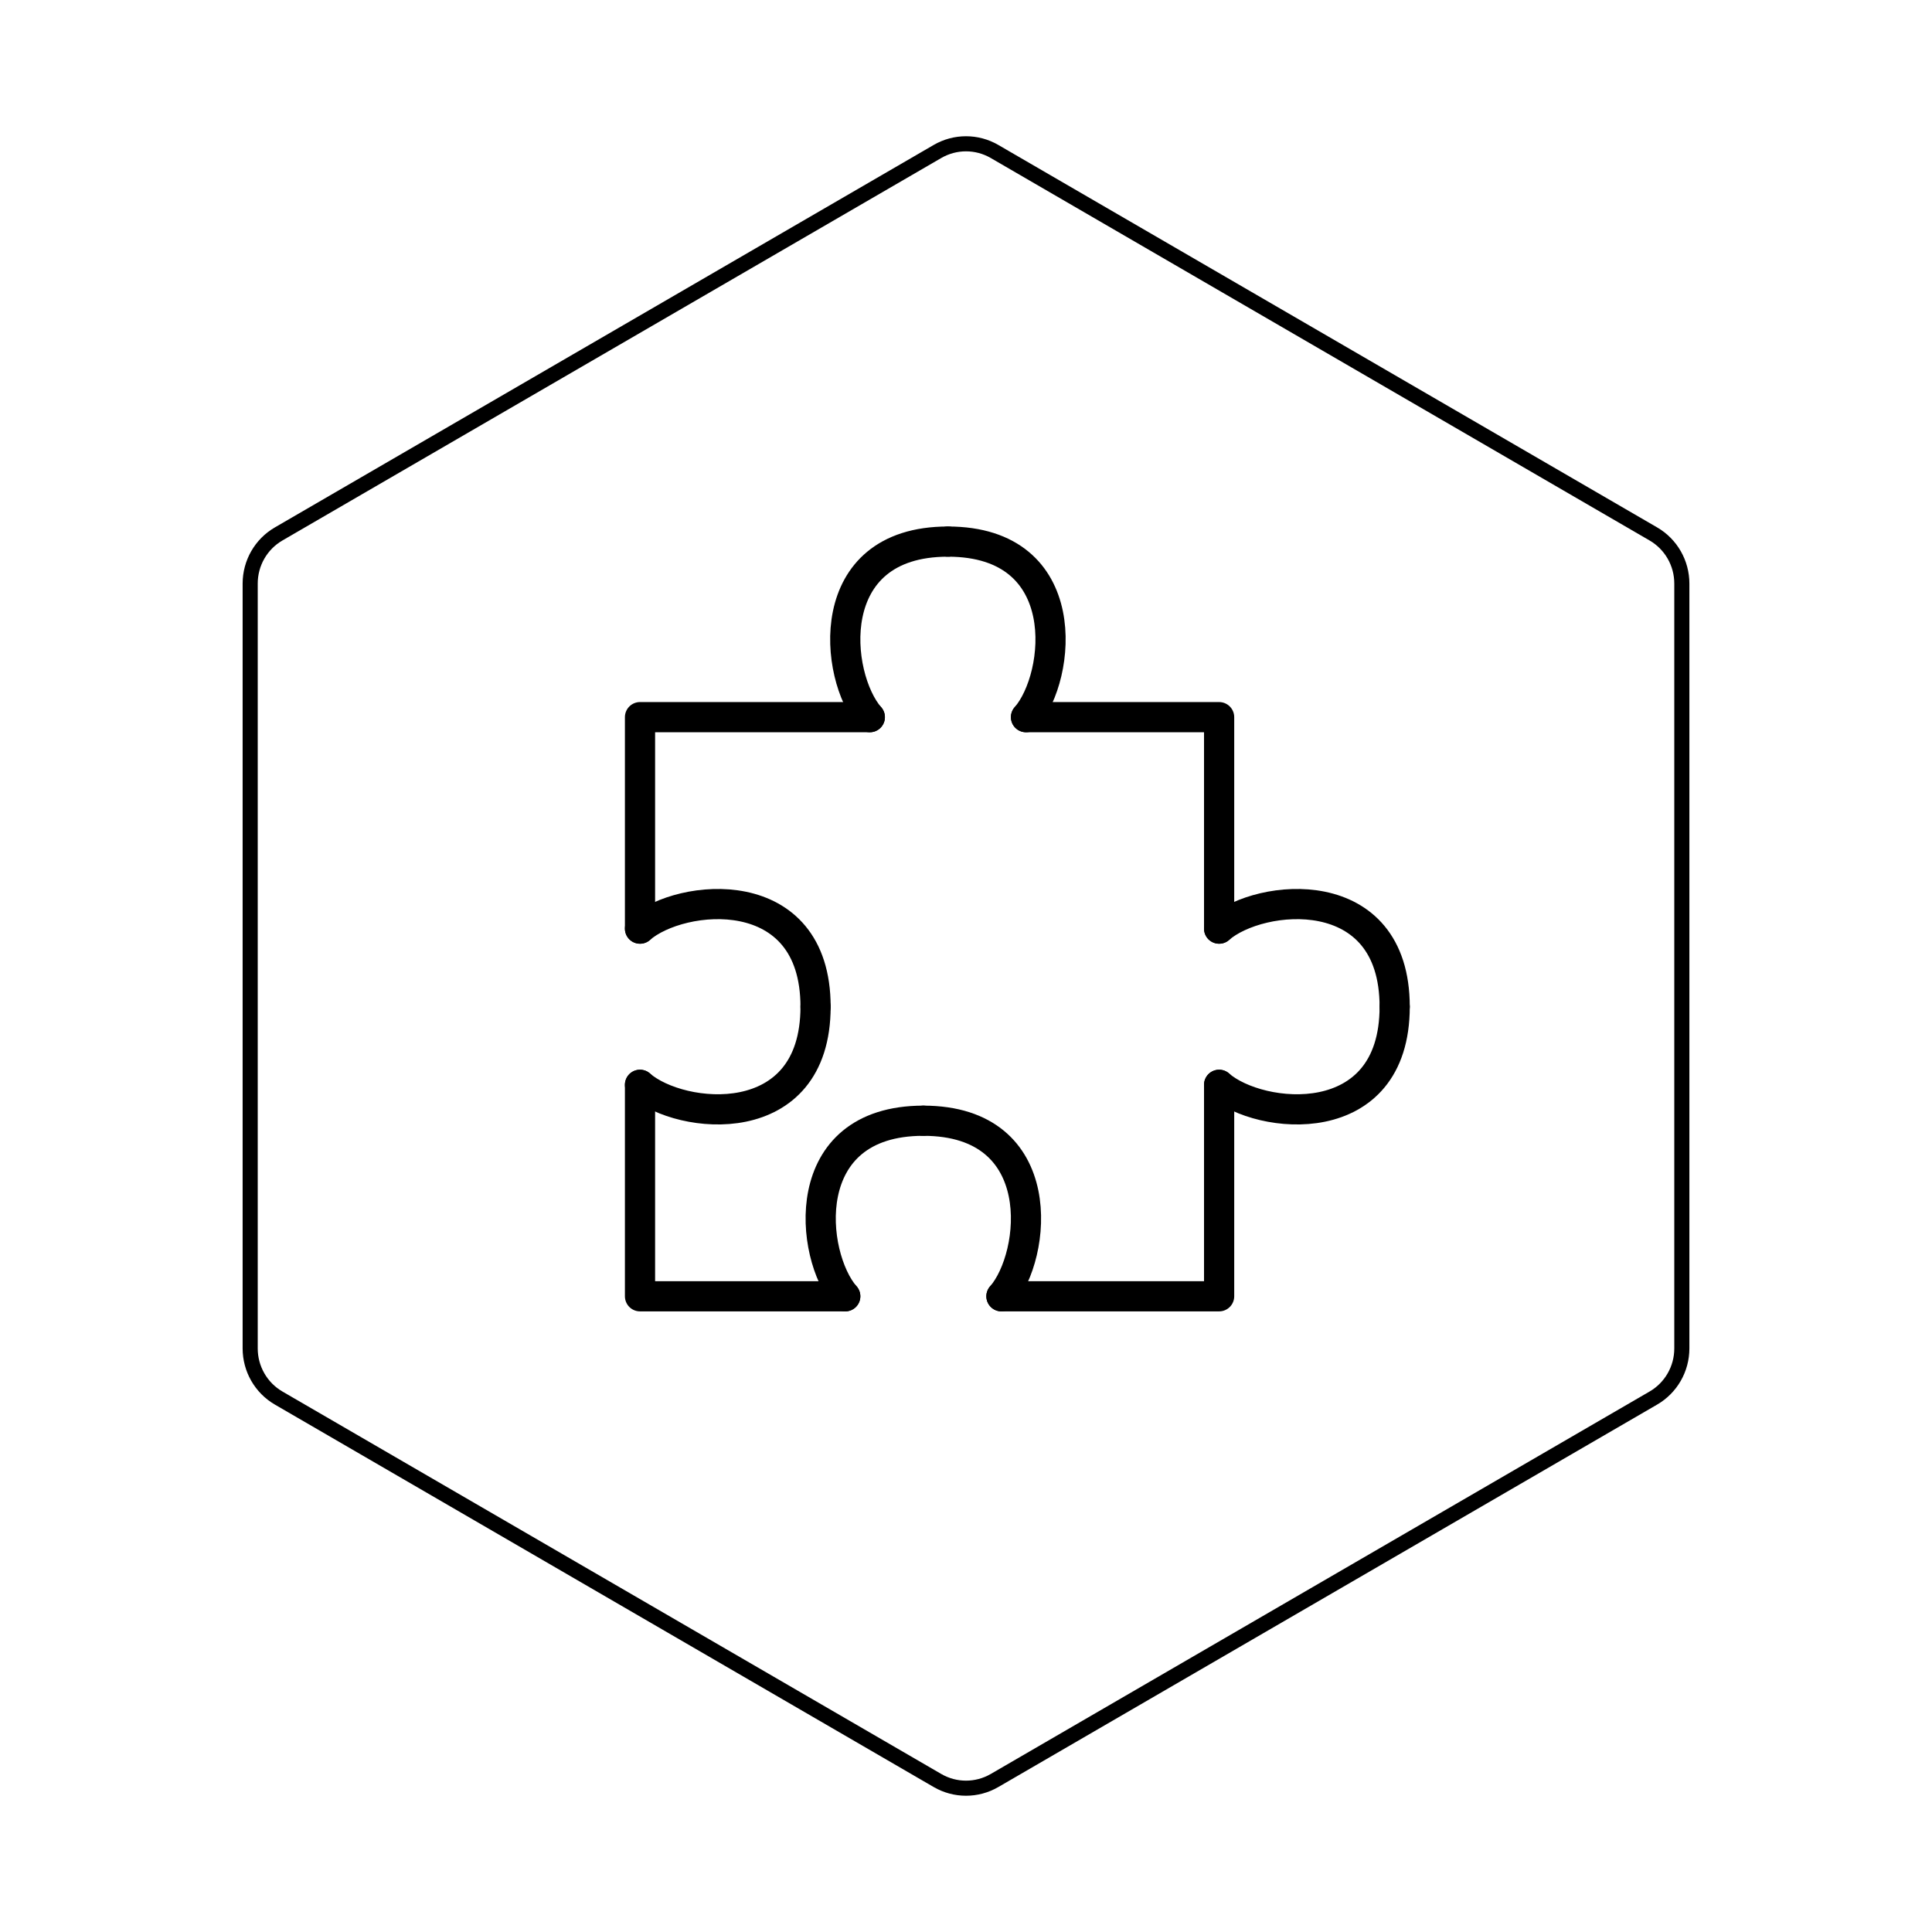 <svg id="hexo" viewBox="0 0 128 128" xmlns="http://www.w3.org/2000/svg">
  <g id="border">
    <path stroke="#000000" fill="none" stroke-width="1" d="m62.112,10.035c1.169,-0.678 2.608,-0.678 3.777,0l43.649,25.339c1.169,0.678 1.888,1.931 1.888,3.288l0,50.675c0,1.358 -0.719,2.611 -1.888,3.288l-43.649,25.339c-1.169,0.678 -2.608,0.678 -3.777,0l-43.649,-25.339c-1.169,-0.678 -1.888,-1.931 -1.888,-3.288l0,-50.675c0,-1.358 0.719,-2.611 1.888,-3.288l43.649,-25.339z" id="svg_1"/>
  </g>
  <svg id="emoji" x="28" y="28" viewBox="0 0 128 128" xmlns="http://www.w3.org/2000/svg">
  <g id="line">
    <polyline fill="none" stroke="#000" stroke-linecap="round" stroke-linejoin="round" stroke-width="2" points="14.402 33.524 14.402 19.513 29.628 19.513"/>
    <polyline fill="none" stroke="#000" stroke-linecap="round" stroke-linejoin="round" stroke-width="2" points="28 57.882 14.402 57.882 14.402 43.871"/>
    <polyline fill="none" stroke="#000" stroke-linecap="round" stroke-linejoin="round" stroke-width="2" points="52.77 43.871 52.77 57.882 38.348 57.882"/>
    <polyline fill="none" stroke="#000" stroke-linecap="round" stroke-linejoin="round" stroke-width="2" points="39.976 19.513 52.77 19.513 52.77 33.524"/>
    <g>
      <path fill="none" stroke="#000" stroke-linecap="round" stroke-linejoin="round" stroke-width="2" d="M14.402,33.524c2.681-2.341,11.631-3.287,11.631,5.174"/>
      <path fill="none" stroke="#000" stroke-linecap="round" stroke-linejoin="round" stroke-width="2" d="M14.402,43.871c2.681,2.341,11.631,3.287,11.631-5.174"/>
    </g>
    <g>
      <path fill="none" stroke="#000" stroke-linecap="round" stroke-linejoin="round" stroke-width="2" d="M28,57.882c-2.341-2.681-3.287-11.631,5.174-11.631"/>
      <path fill="none" stroke="#000" stroke-linecap="round" stroke-linejoin="round" stroke-width="2" d="M38.348,57.882c2.341-2.681,3.287-11.631-5.174-11.631"/>
    </g>
    <g>
      <path fill="none" stroke="#000" stroke-linecap="round" stroke-linejoin="round" stroke-width="2" d="M29.628,19.513c-2.341-2.681-3.287-11.631,5.174-11.631"/>
      <path fill="none" stroke="#000" stroke-linecap="round" stroke-linejoin="round" stroke-width="2" d="M39.975,19.513c2.341-2.681,3.287-11.631-5.174-11.631"/>
    </g>
    <g>
      <path fill="none" stroke="#000" stroke-linecap="round" stroke-linejoin="round" stroke-width="2" d="M52.77,43.871c2.681,2.341,11.631,3.287,11.631-5.174"/>
      <path fill="none" stroke="#000" stroke-linecap="round" stroke-linejoin="round" stroke-width="2" d="M52.77,33.524c2.681-2.341,11.631-3.287,11.631,5.174"/>
    </g>
  </g>
</svg>
</svg>
